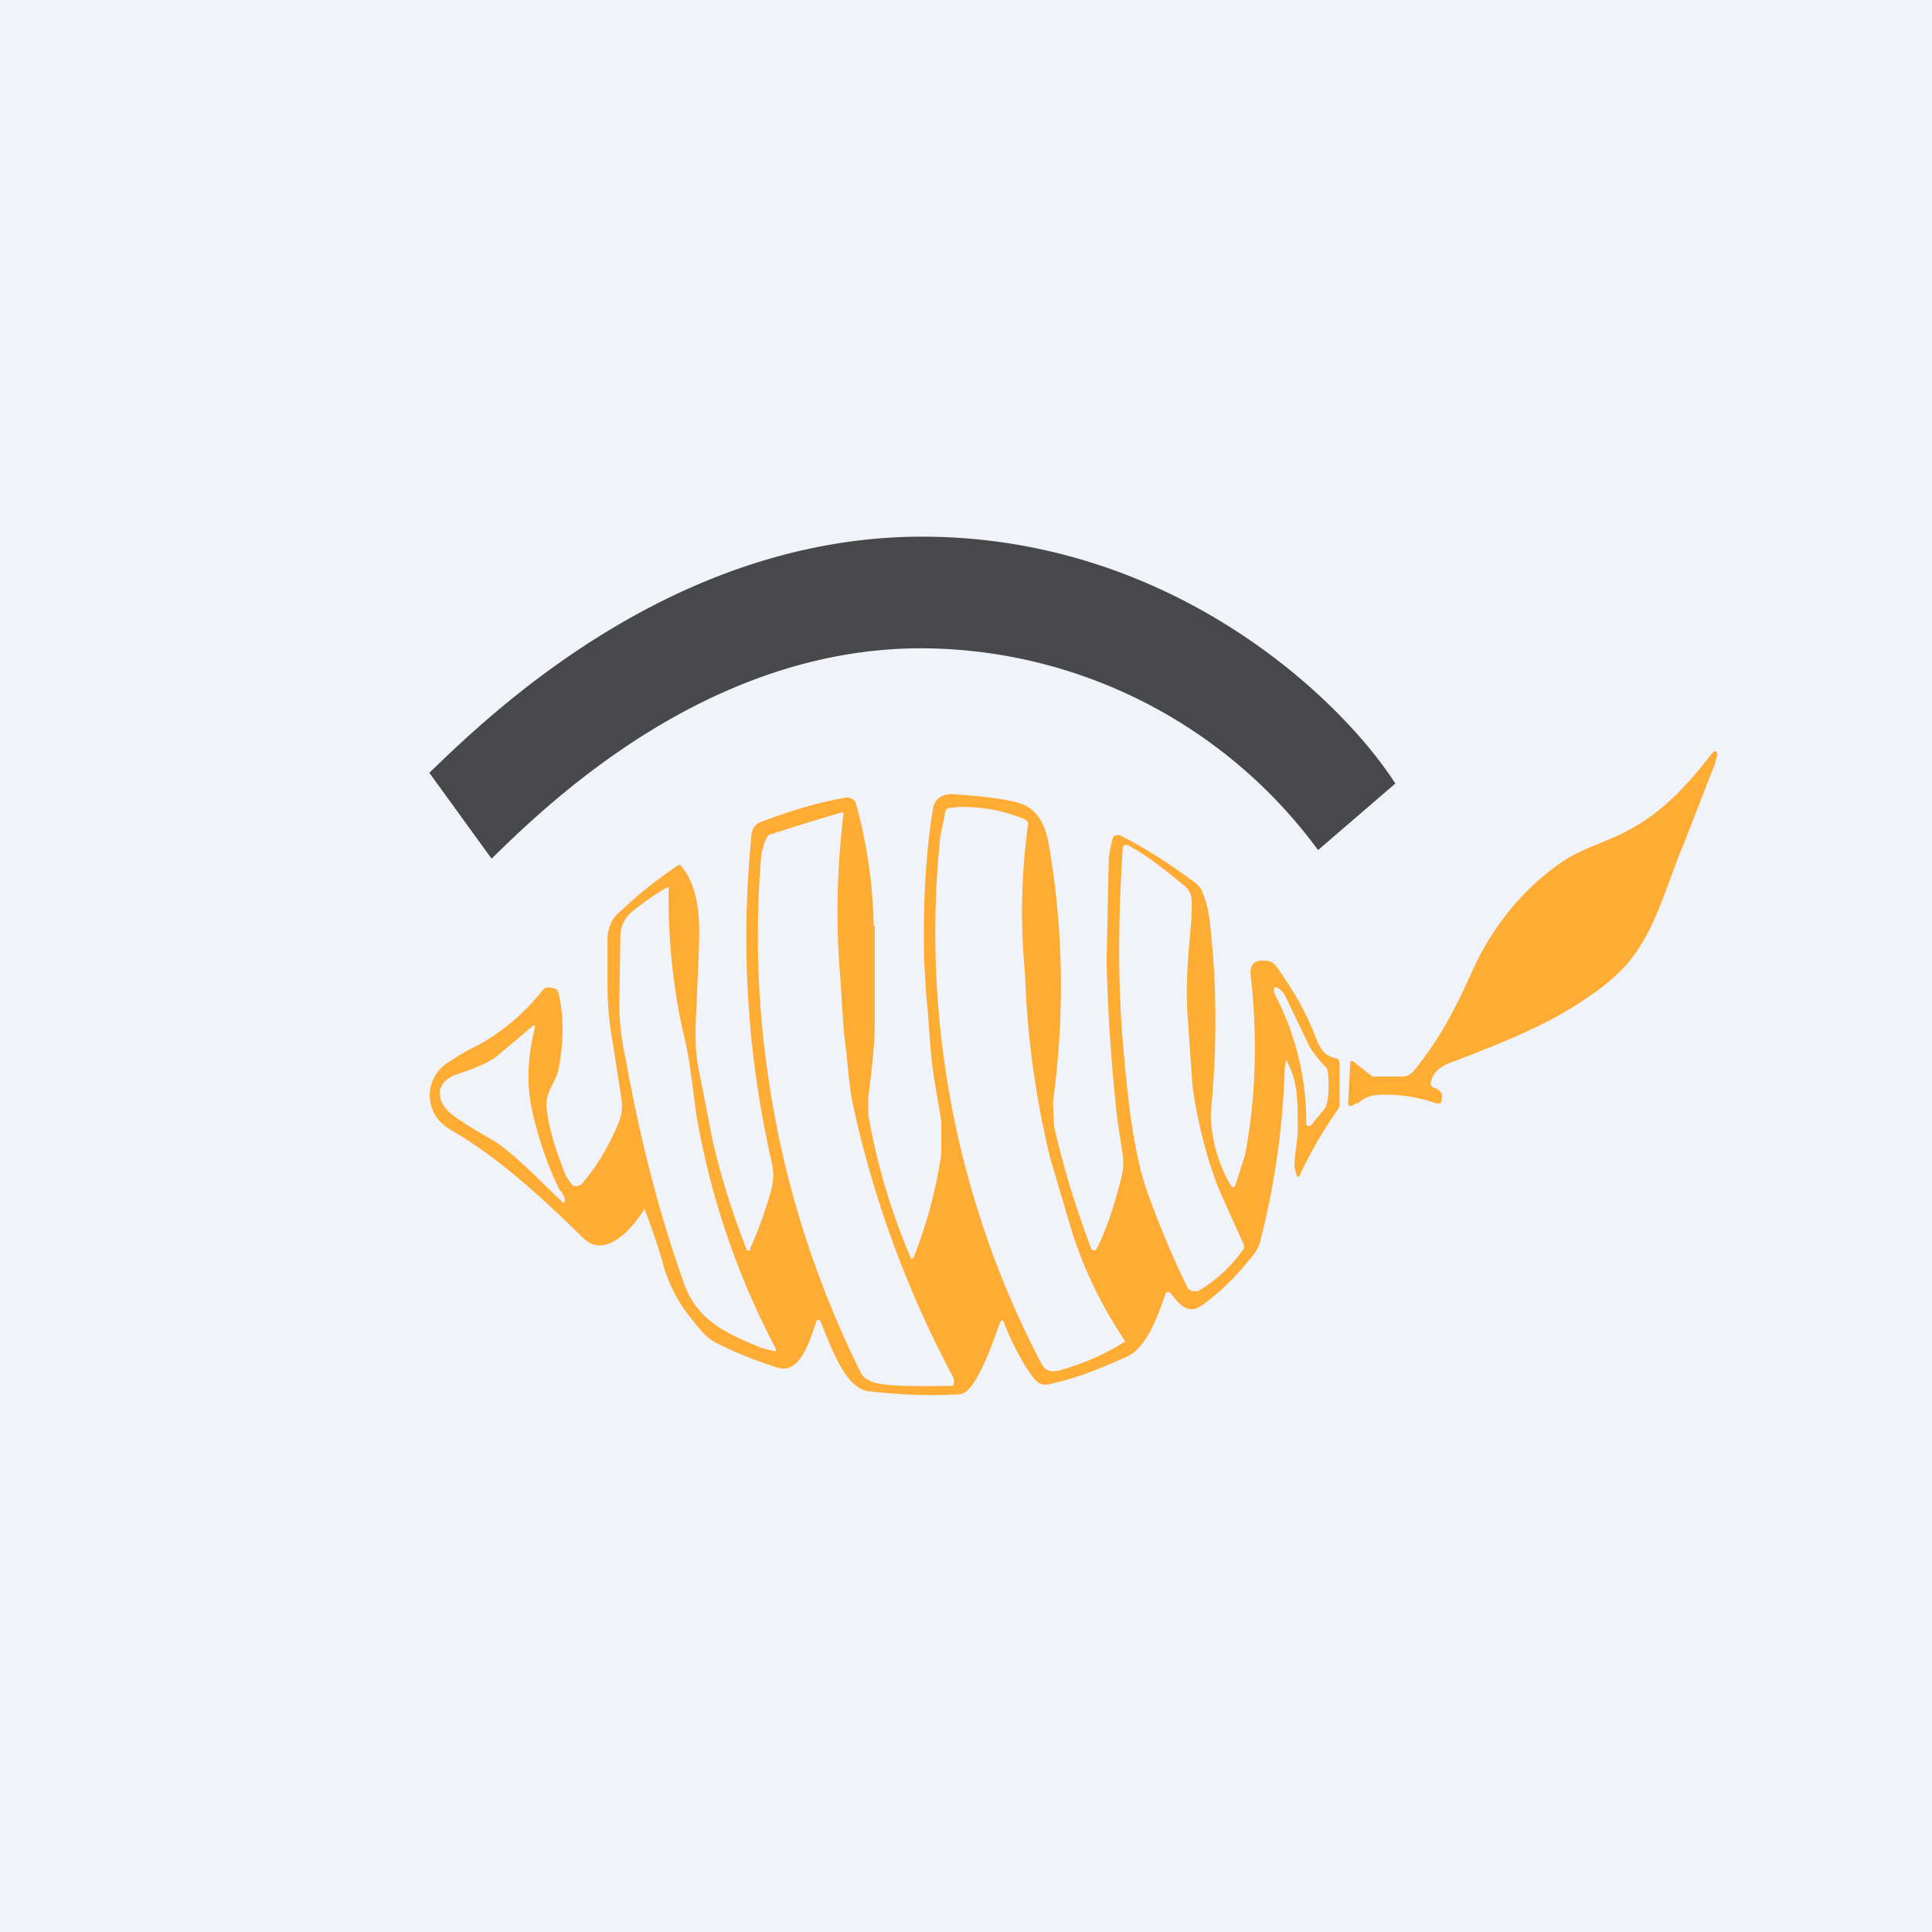 <!-- by TradingView --><svg width="18" height="18" viewBox="0 0 18 18" xmlns="http://www.w3.org/2000/svg"><path fill="#F0F3FA" d="M0 0h18v18H0z"/><path d="M13.33 10.09v.02l.02.02c.07.02.1.06.08.12v.02l-.02.01h-.03a1.4 1.4 0 0 0-.53-.08.3.3 0 0 0-.2.08h-.02c-.05.04-.07.03-.07-.01a21.85 21.85 0 0 0 .02-.38.03.03 0 0 1 .03 0l.15.12.03.02h.28c.04 0 .07-.02.1-.05.24-.3.37-.54.55-.94.18-.4.47-.76.82-1 .14-.1.29-.15.45-.22.42-.17.68-.44.96-.8.03-.03.04-.03.05.01l-.02.08-.3.77c-.16.38-.25.78-.52 1.1-.09.1-.2.2-.35.3-.38.27-.83.44-1.24.6-.12.04-.22.09-.24.21ZM8.15 8.63v.91c0 .22-.04.52-.06.68v.17a6.06 6.06 0 0 0 .4 1.34l.02-.01a4.3 4.3 0 0 0 .26-.97v-.3l-.07-.42c-.04-.26-.04-.48-.07-.75l-.02-.33c-.01-.5.01-.97.08-1.4.01-.1.08-.16.2-.15.3.02.5.05.6.08.17.05.25.2.28.38.14.8.15 1.6.04 2.41l.01.22a8.42 8.42 0 0 0 .35 1.15l.02.01c.01 0 .02 0 .03-.02.1-.2.17-.43.23-.67a.49.49 0 0 0 .01-.2l-.05-.33a16.8 16.8 0 0 1-.1-1.47l.02-.96a1.3 1.3 0 0 1 .04-.2.05.05 0 0 1 .04-.02h.02c.24.12.47.27.7.44.04.03.07.07.08.11.03.08.05.16.06.25.07.59.07 1.19.01 1.8a1.38 1.38 0 0 0 .19.67c.01.02.03.01.04-.01l.09-.28c.1-.53.12-1.1.05-1.69 0-.08.03-.12.12-.12.07 0 .1.02.14.08.14.2.26.4.35.64.04.1.08.17.19.19l.02.01.01.03v.4l-.01.03c-.14.2-.26.4-.36.62-.01.02-.02.02-.03 0l-.02-.08c0-.14.04-.27.03-.4 0-.22 0-.4-.1-.58 0-.02 0-.02-.01 0l-.01.05a7.38 7.38 0 0 1-.23 1.63.35.35 0 0 1-.07.13c-.15.19-.3.34-.47.46-.14.1-.22-.02-.3-.12h-.03l-.01.01c-.07.2-.17.5-.36.59-.23.1-.46.2-.7.25-.13.04-.16-.04-.24-.15a2.76 2.76 0 0 1-.2-.4c-.01-.05-.03-.05-.05 0-.05.14-.22.65-.37.65-.32.02-.61 0-.86-.03-.22-.04-.35-.45-.44-.66h-.01a.02.02 0 0 0-.02 0c-.05.13-.14.52-.37.44a3.7 3.7 0 0 1-.57-.23c-.1-.05-.16-.14-.25-.25a1.4 1.4 0 0 1-.25-.51 6.35 6.35 0 0 0-.17-.5v.02c-.11.18-.36.46-.56.27-.41-.4-.77-.73-1.2-.99a.56.56 0 0 1-.14-.1.36.36 0 0 1 .09-.56c.06-.04.15-.1.26-.15a2 2 0 0 0 .61-.52l.03-.02c.03 0 .06 0 .1.02l.01.02c.06.23.05.5 0 .74-.04.14-.14.21-.1.4.03.2.1.39.17.57l.06.09.02.01h.03a.06.06 0 0 0 .04-.02c.14-.16.25-.35.34-.56a.42.42 0 0 0 .03-.23l-.08-.52a2.94 2.94 0 0 1-.05-.5v-.5c.01-.08.04-.16.1-.21a4 4 0 0 1 .56-.45h.02c.19.22.18.56.17.82l-.03.7c0 .1 0 .22.02.33l.14.72a7.2 7.2 0 0 0 .32 1.02h.03v-.02c.09-.2.15-.38.2-.56a.53.53 0 0 0 0-.24A9.39 9.39 0 0 1 7 7.8c0-.08.04-.13.11-.15.27-.1.53-.18.78-.22.03 0 .05.01.08.04a4.59 4.59 0 0 1 .17 1.15Zm.61-.83a8.65 8.65 0 0 0 .94 4.9c.03.06.08.09.16.07a2.24 2.24 0 0 0 .62-.27v-.01a3.9 3.9 0 0 1-.5-1.04l-.19-.64a8.36 8.36 0 0 1-.24-1.74 5.9 5.9 0 0 1 .03-1.4.07.07 0 0 0-.04-.04c-.2-.08-.4-.12-.63-.11l-.08.01-.02.02-.05.25ZM7.82 9a7.56 7.56 0 0 1 .04-1.43h-.02a19.9 19.9 0 0 0-.68.21l-.02.03a.58.58 0 0 0-.05.19 8.95 8.95 0 0 0 .07 2.05c.14.96.43 1.87.86 2.74.06.11.23.11.36.12a7.88 7.88 0 0 0 .5 0 .1.1 0 0 0 0-.08 9.76 9.76 0 0 1-.94-2.57c-.03-.16-.04-.33-.06-.5-.03-.2-.04-.55-.06-.76Zm3.2-.76c-.16-.13-.32-.26-.5-.36a.04.04 0 0 0-.06.01v.02c-.04.62-.05 1.26.01 1.9.04.46.09.89.2 1.24a8.73 8.73 0 0 0 .4.96l.04.02h.05a1.34 1.34 0 0 0 .43-.4v-.03l-.23-.51c-.12-.3-.2-.63-.25-.97l-.04-.58c-.03-.37 0-.62.03-.98 0-.15.03-.24-.08-.32ZM6.36 9.6a5.81 5.81 0 0 1-.13-1.33.03.03 0 0 0-.02 0c-.12.07-.23.15-.33.23a.3.3 0 0 0-.1.24l-.01.61c0 .17.02.34.06.52.13.72.3 1.4.53 2.05.12.38.4.5.74.64l.12.03a.01.01 0 0 0 .01-.01.01.01 0 0 0 0-.01 7.32 7.32 0 0 1-.74-2.17c-.04-.27-.06-.54-.13-.8Zm5.51-.4v.05a2.56 2.56 0 0 1 .3 1.23l.02.01h.02l.13-.16c.05-.07.04-.27.03-.35l-.01-.03a1.15 1.15 0 0 1-.16-.2l-.23-.48a.22.22 0 0 0-.07-.07h-.03Zm-6.65 1.9c-.1-.2-.19-.44-.26-.74-.06-.27-.04-.52.02-.77.01-.04 0-.05-.03-.02l-.32.27c-.12.09-.27.13-.4.18-.19.08-.16.26-.01.37.13.1.32.2.43.27.2.15.38.34.57.52.03.04.05.03.04-.02a.29.29 0 0 0-.04-.07Z" fill="#FFAC35"/><path d="M4 7.2C4.54 6.68 6.25 5 8.59 5 10.9 5 12.48 6.49 13 7.3l-.72.62a4.6 4.6 0 0 0-3.7-1.88c-1.98 0-3.46 1.43-4 1.96L4 7.2Z" fill-opacity=".7"/></svg>